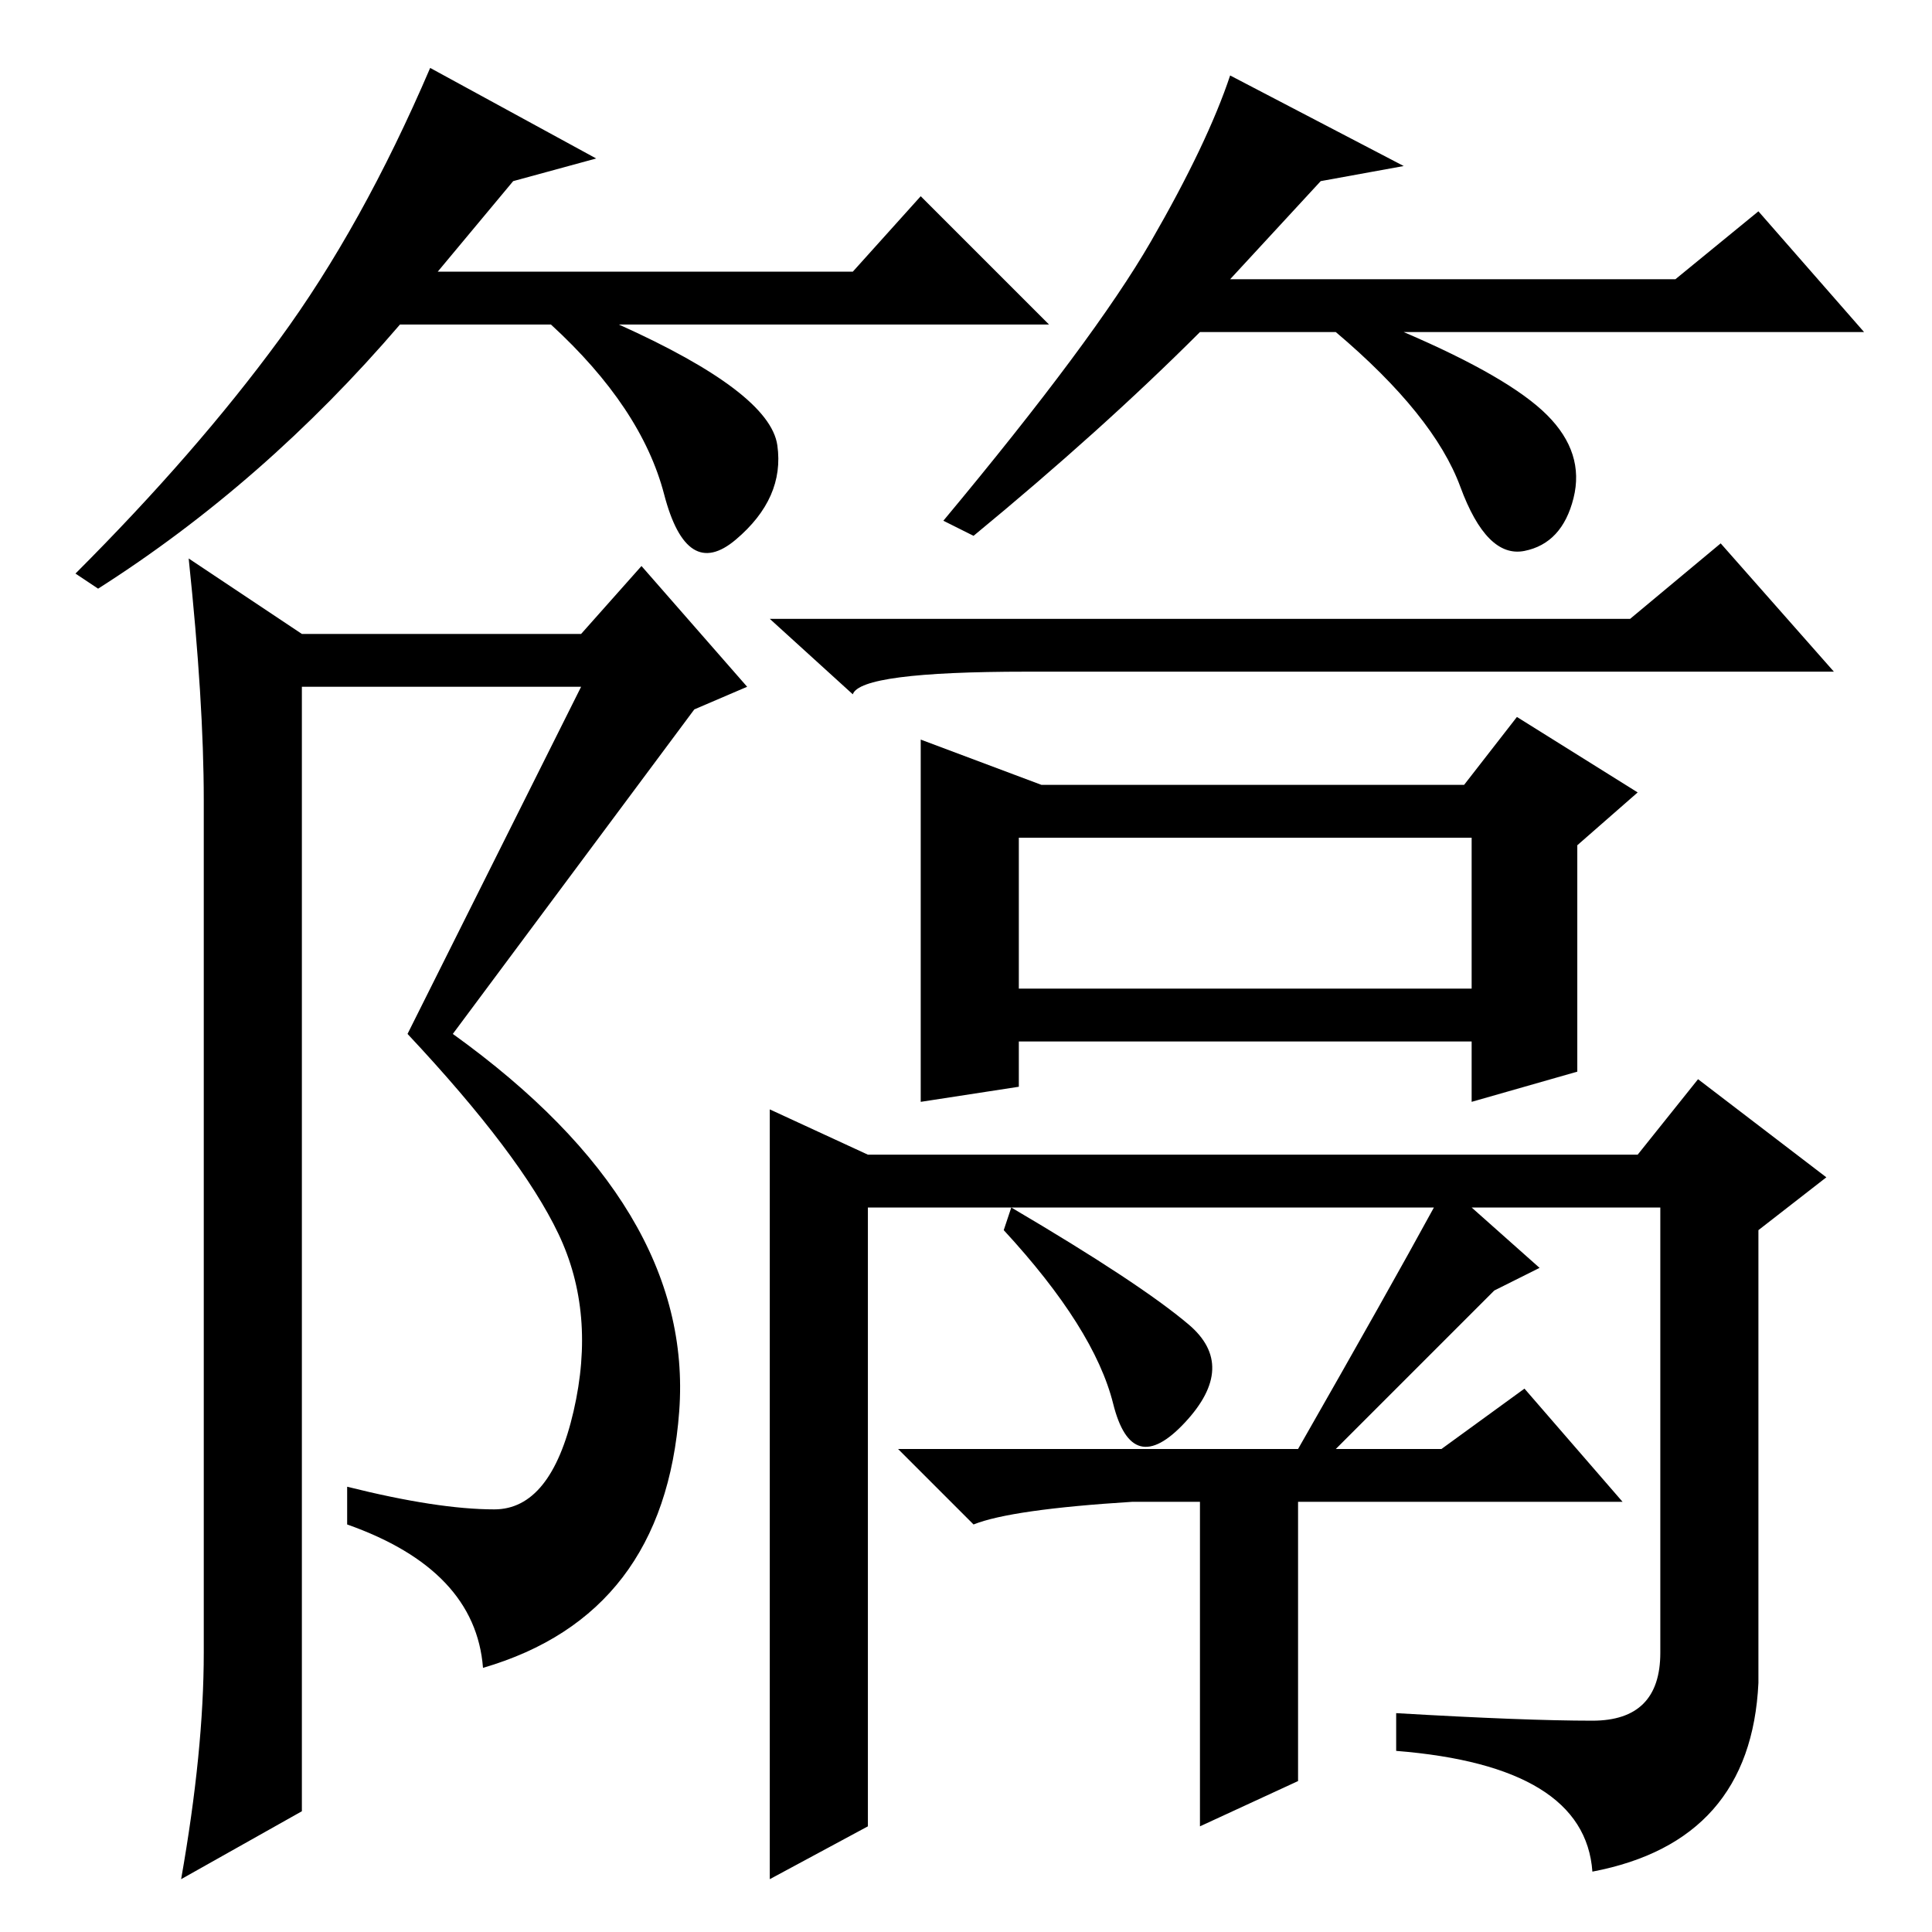 <?xml version="1.0" standalone="no"?>
<!DOCTYPE svg PUBLIC "-//W3C//DTD SVG 1.1//EN" "http://www.w3.org/Graphics/SVG/1.1/DTD/svg11.dtd" >
<svg xmlns="http://www.w3.org/2000/svg" xmlns:xlink="http://www.w3.org/1999/xlink" version="1.1" viewBox="0 -36 256 256">
  <g transform="matrix(1 0 0 -1 0 220)">
   <path fill="currentColor"
d="M77 165h-37v-149l-16 -9q3 17 3 30v113q0 13 -2 32l15 -10h37l8 9l14 -16l-7 -3l-32 -43q32 -23 30 -50t-26 -34q-1 13 -18 19v5q12 -3 19.5 -3t10.5 13t-2 23.5t-20 26.5zM102 174h114l12 10l15 -17h-107q-22 0 -23 -3zM122 158l16 -6h56l7 9l16 -10l-8 -7v-30l-14 -4v8
h-60v-6l-13 -2v48zM135 125h60v20h-60v-20zM102 109l13 -6h102l8 10l17 -13l-9 -7v-60q-1 -21 -22 -25q-1 14 -26 16v5q17 -1 26 -1t9 9v59h-25l9 -8l-6 -3l-21 -21h14l11 8l13 -15h-43v-37l-13 -6v43h-9q-16 -1 -21 -3l-10 10h53q12 21 18 32h-75v-82l-13 -7v102zM133 93
l1 3q17 -10 23.5 -15.5t-0.5 -13t-9.5 2.5t-14.5 23zM68 232l-10 -12h55l9 10l17 -17h-57q20 -9 21 -16t-5.5 -12.5t-9.5 6t-15 22.5h-20q-18 -21 -40 -35l-3 2q16 16 27 31t20 36l22 -12zM175 232l-12 -13h59l11 9l14 -16h-61q14 -6 19 -11t3.5 -11t-6.5 -7t-8.5 8.5
t-16.5 20.5h-18q-13 -13 -30 -27l-4 2q20 24 27.5 37t10.5 22l23 -12z" />
  </g>

</svg>
